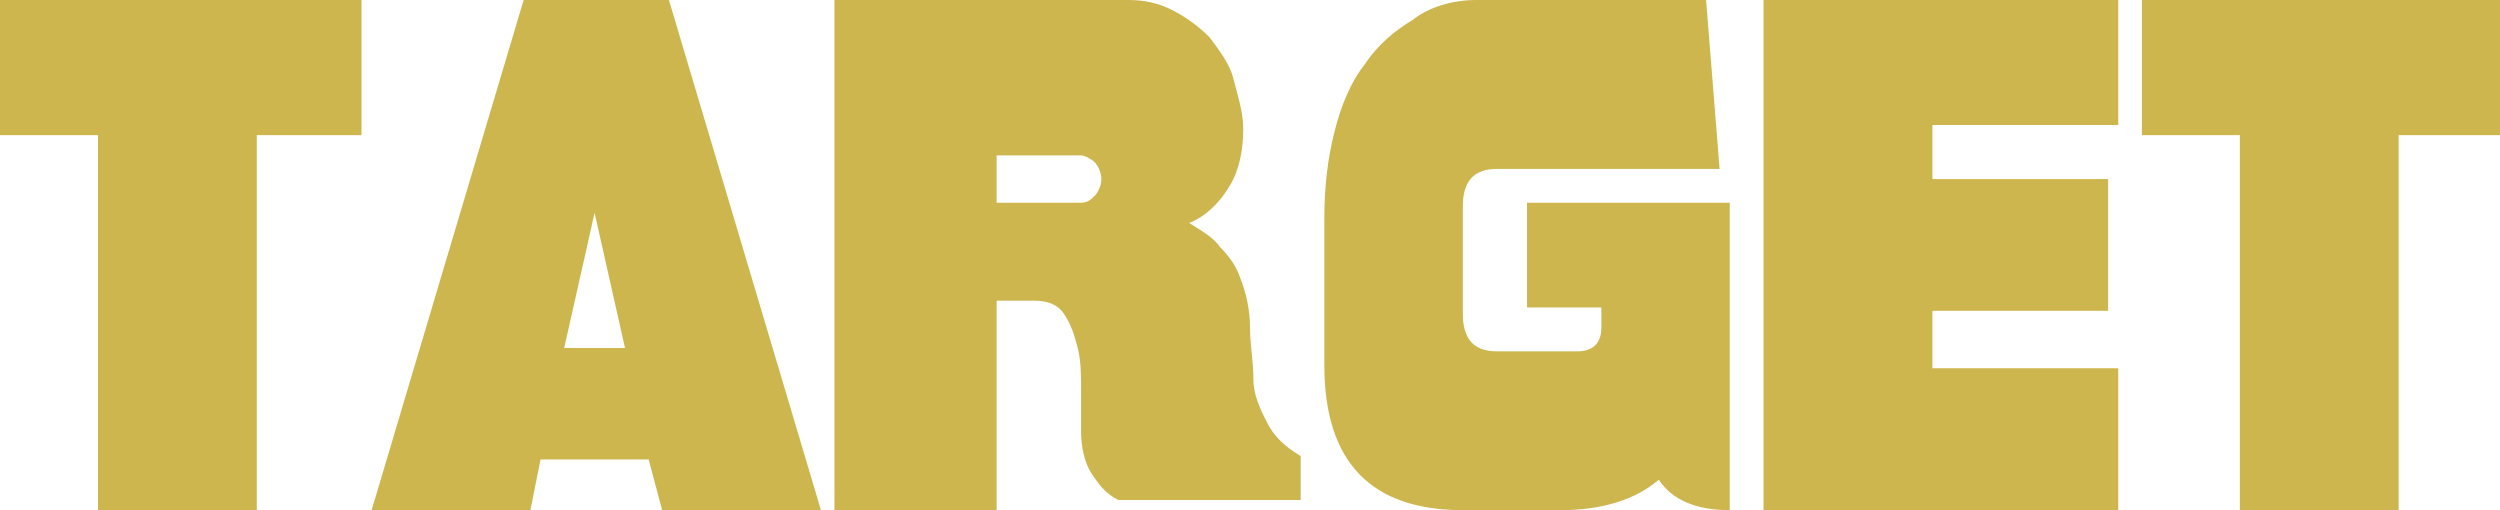 <!-- Generator: Adobe Illustrator 18.1.1, SVG Export Plug-In  -->
<svg version="1.0"
	 xmlns="http://www.w3.org/2000/svg" xmlns:xlink="http://www.w3.org/1999/xlink" xmlns:a="http://ns.adobe.com/AdobeSVGViewerExtensions/3.0/"
	 x="0px" y="0px" width="74px" height="15.1px" viewBox="0 0 74 15.1" overflow="scroll" enable-background="new 0 0 74 15.1"
	 xml:space="preserve">
<defs>
</defs>
<g>
	<path fill="#CDB64E" d="M7.6,4v11.1H2.9V4H0V0h10.7v4H7.6z"/>
	<path fill="#CDB64E" d="M15.5,0h4.3l4.5,15.1h-4.7l-0.4-1.5H16l-0.3,1.5H11L15.5,0z M16.7,10.3h1.8l-0.9-4L16.7,10.3z"/>
	<path fill="#CDB64E" d="M29.5,8.9v6.2h-4.8V0h8.7c0.5,0,0.9,0.1,1.3,0.3c0.4,0.2,0.8,0.5,1.1,0.8c0.3,0.4,0.6,0.8,0.7,1.2
		s0.3,1,0.3,1.5c0,0.6-0.1,1.2-0.4,1.7s-0.7,0.9-1.2,1.1c0.3,0.2,0.7,0.4,0.9,0.7c0.3,0.3,0.5,0.6,0.6,0.9c0.2,0.5,0.3,1,0.3,1.5
		c0,0.5,0.1,1,0.1,1.5s0.2,0.9,0.4,1.3c0.2,0.4,0.5,0.7,1,1v1.3h-5.4c-0.4-0.2-0.6-0.5-0.8-0.8s-0.3-0.8-0.3-1.2S32,12.1,32,11.6
		s0-0.9-0.1-1.3c-0.1-0.4-0.2-0.7-0.4-1c-0.2-0.3-0.5-0.4-0.9-0.4H29.5z M29.5,4.5V6H32c0.2,0,0.3-0.1,0.4-0.2s0.2-0.3,0.2-0.5
		c0-0.2-0.1-0.4-0.2-0.5c-0.1-0.1-0.3-0.2-0.4-0.2H29.5z"/>
	<path fill="#CDB64E" d="M45.1,6h6.1v9.1c-1,0-1.7-0.3-2.1-0.9c-0.7,0.6-1.7,0.9-2.9,0.9h-2.9c-2.7,0-4.1-1.4-4.1-4.3V6.5
		c0-1,0.1-1.8,0.3-2.6s0.5-1.5,0.9-2c0.4-0.6,0.9-1,1.4-1.3C42.3,0.2,43,0,43.7,0h6.8l0.4,5h-6.6c-0.7,0-1,0.4-1,1.1v3.2
		c0,0.7,0.3,1.1,1,1.1h2.4c0.4,0,0.7-0.2,0.7-0.7V9.1h-2.2V6z"/>
	<path fill="#CDB64E" d="M52.2,15.1V0h10.5v3.7h-5.5v1.6h5.2v3.9h-5.2v1.7h5.5v4.3H52.2z"/>
	<path fill="#CDB64E" d="M71,4v11.1h-4.7V4h-2.9V0H74v4H71z"/>
</g>
</svg>
